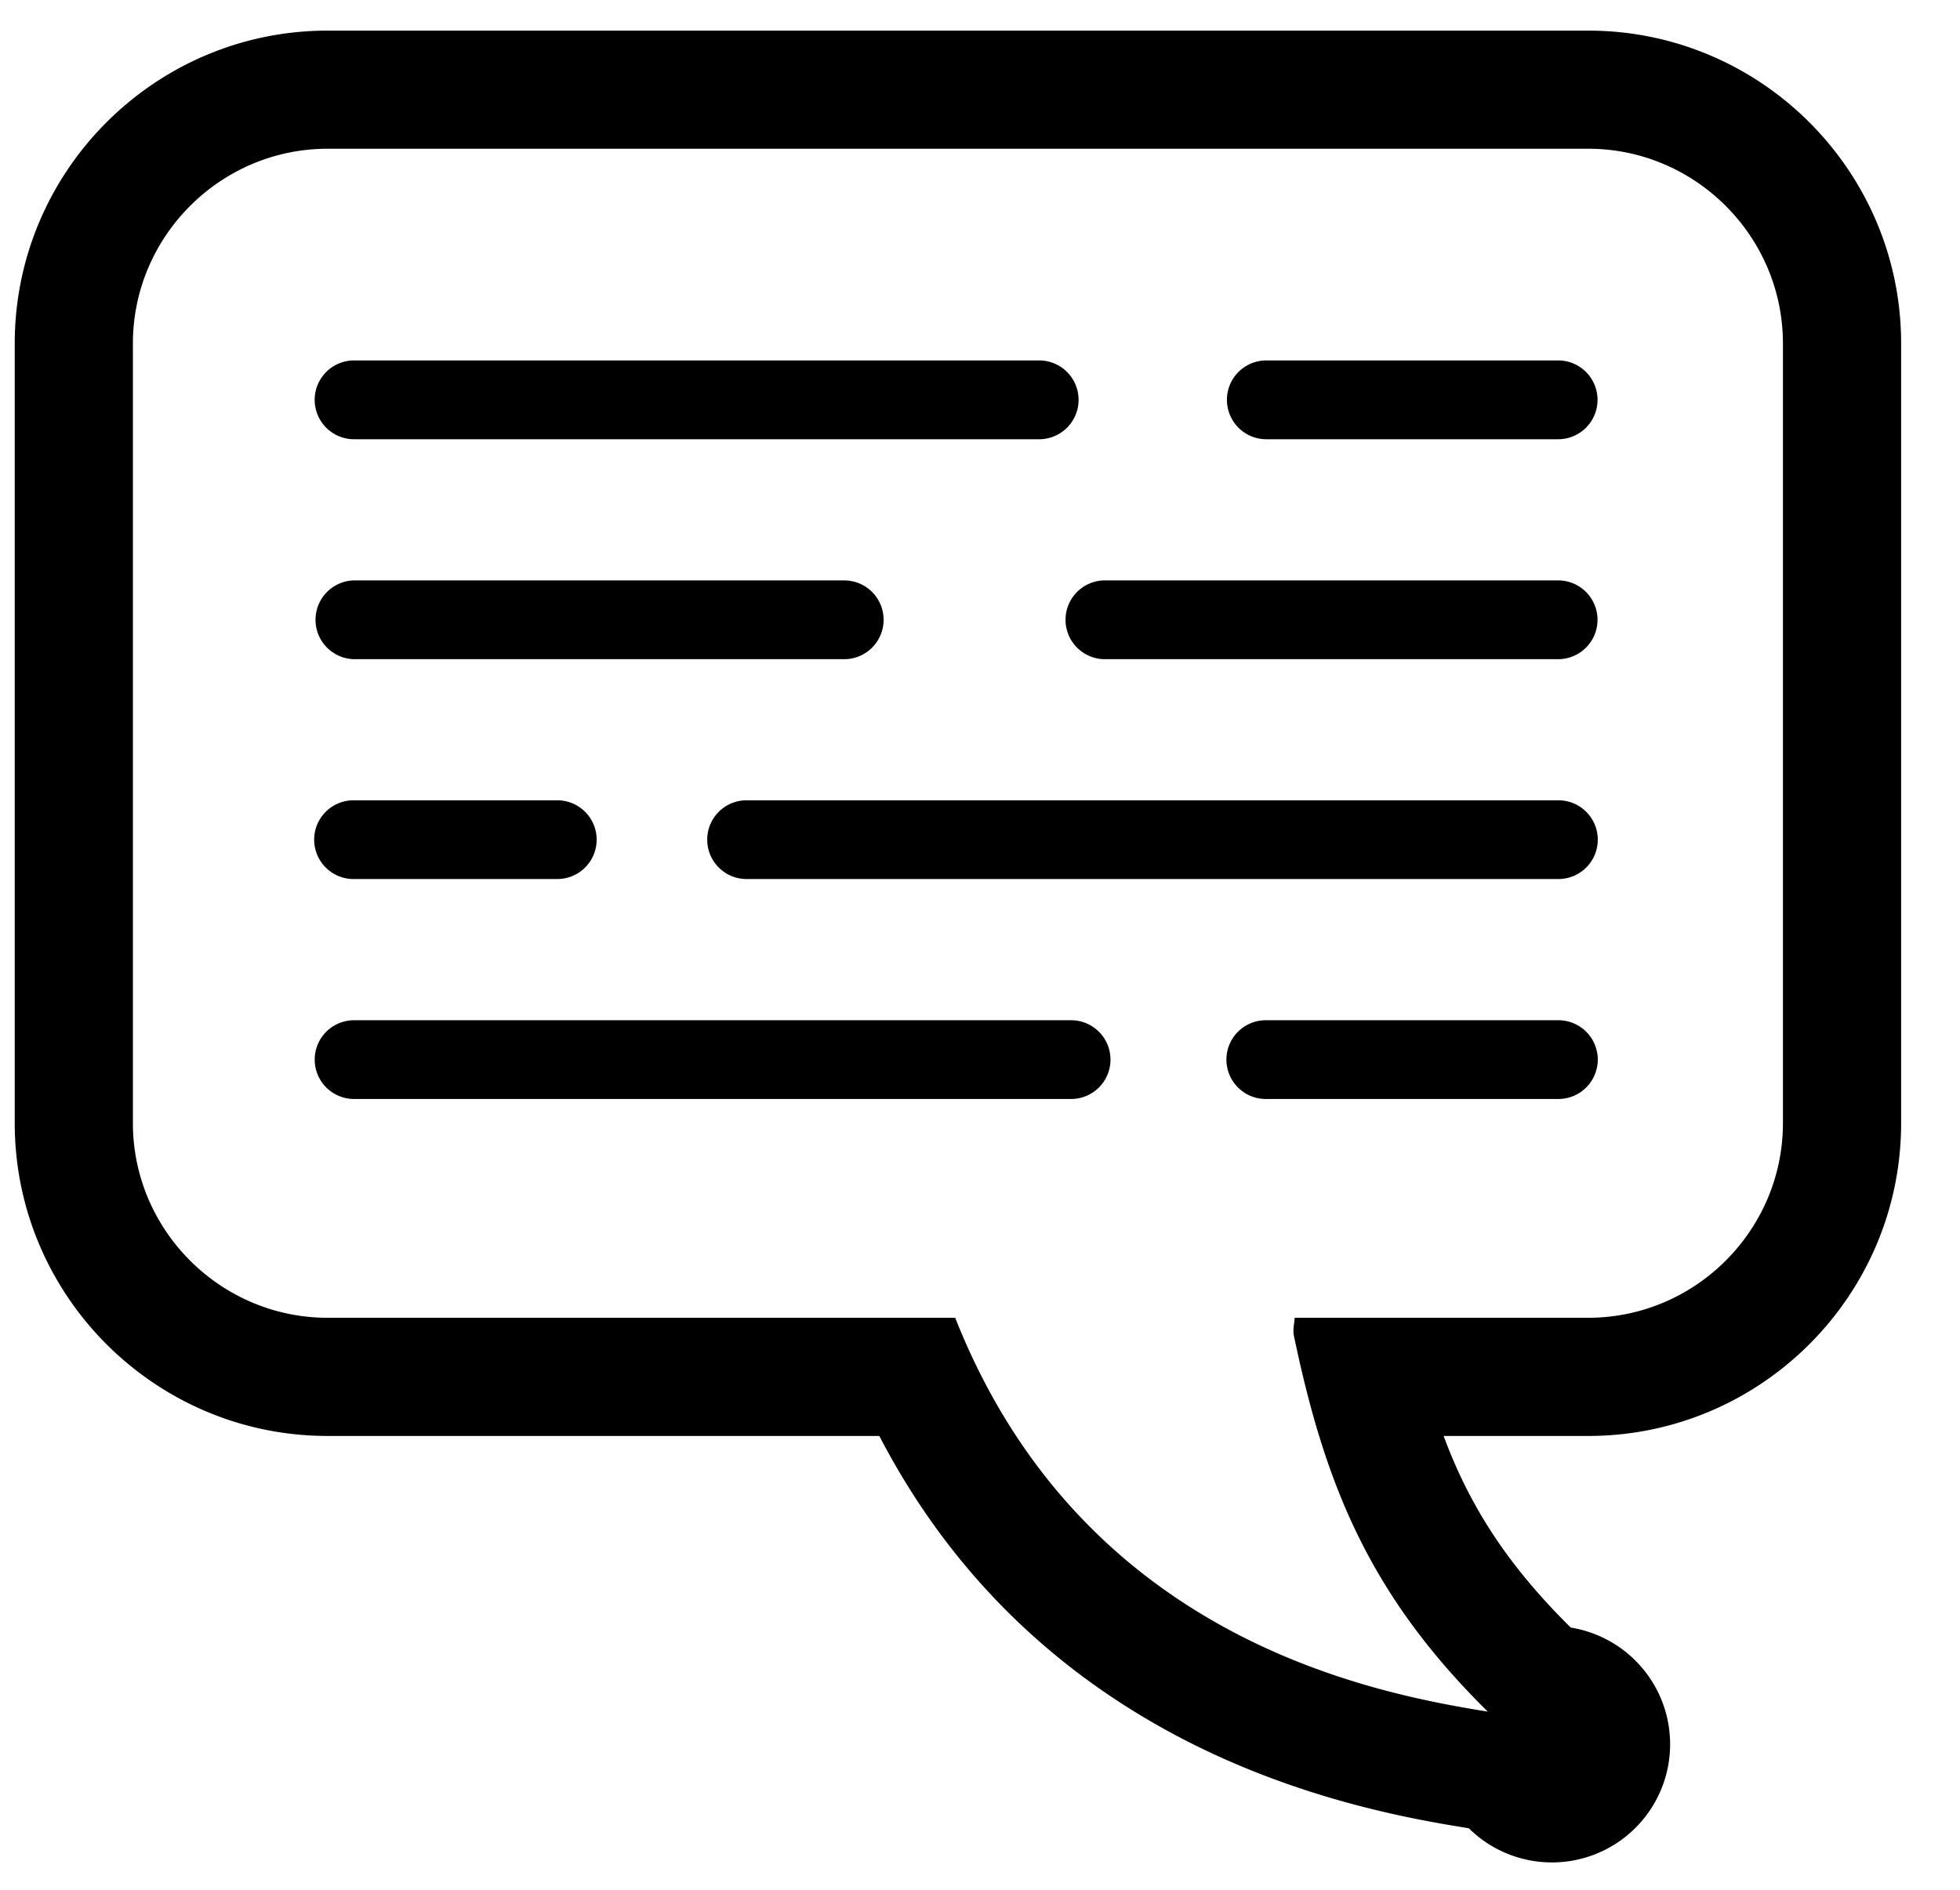 <?xml version="1.0" standalone="no"?><!DOCTYPE svg PUBLIC "-//W3C//DTD SVG 1.1//EN" "http://www.w3.org/Graphics/SVG/1.1/DTD/svg11.dtd"><svg t="1530535235339" class="icon" style="" viewBox="0 0 1062 1024" version="1.1" xmlns="http://www.w3.org/2000/svg" p-id="15341" xmlns:xlink="http://www.w3.org/1999/xlink" width="207.422" height="200"><defs><style type="text/css"></style></defs><path d="M860.557 778.147h-78.351c13.719 36.988 33.778 69.152 68.897 103.84a64.042 64.042 0 1 1-55.242 108.759c-28.284-4.6-94.498-15.332-162.357-52.304-68.434-37.291-121.121-91.112-157.054-160.296H177.513C84.037 778.147 7.985 702.095 7.985 608.62V186.119C7.985 92.627 84.037 16.592 177.513 16.592h683.044C954.032 16.592 1030.1 92.627 1030.1 186.119v422.501c0 93.476-76.068 169.527-169.543 169.527z m105.501-592.028c0-58.053-47.464-105.517-105.501-105.517H177.513c-58.037 0-105.501 47.464-105.501 105.517v422.501c0 58.037 47.464 105.485 105.501 105.485h340.045c68.769 173.871 225.935 203.289 288.572 213.43-64.026-63.211-88.094-122.606-105.022-203.577-0.703-3.258 0.192-6.596 0.399-9.854h159.051c58.037 0 105.501-47.448 105.501-105.485V186.119z m-121.807 409.421h-158.252a21.337 21.337 0 1 1 0-42.673h158.252a21.337 21.337 0 1 1 0 42.673z m0-119.188H404.678a21.337 21.337 0 1 1 0-42.673h439.573a21.337 21.337 0 1 1 0 42.673z m0-119.14H598.097a21.353 21.353 0 0 1 0-42.689h246.154a21.337 21.337 0 1 1 0 42.689z m0-119.188h-158.252a21.353 21.353 0 0 1 0-42.705h158.252a21.337 21.337 0 1 1 0 42.705z m-281.337 0H191.71a21.353 21.353 0 0 1 0-42.705h371.203a21.353 21.353 0 1 1 0 42.705z m-371.203 76.499h265.718a21.337 21.337 0 0 1 0 42.689H191.71a21.353 21.353 0 0 1 0-42.689z m0 119.156h110.388a21.337 21.337 0 0 1 0 42.673h-110.388a21.337 21.337 0 1 1 0-42.673z m0 119.188h388.803a21.337 21.337 0 0 1 0 42.673H191.71a21.337 21.337 0 0 1 0-42.673z" p-id="15342"></path></svg>